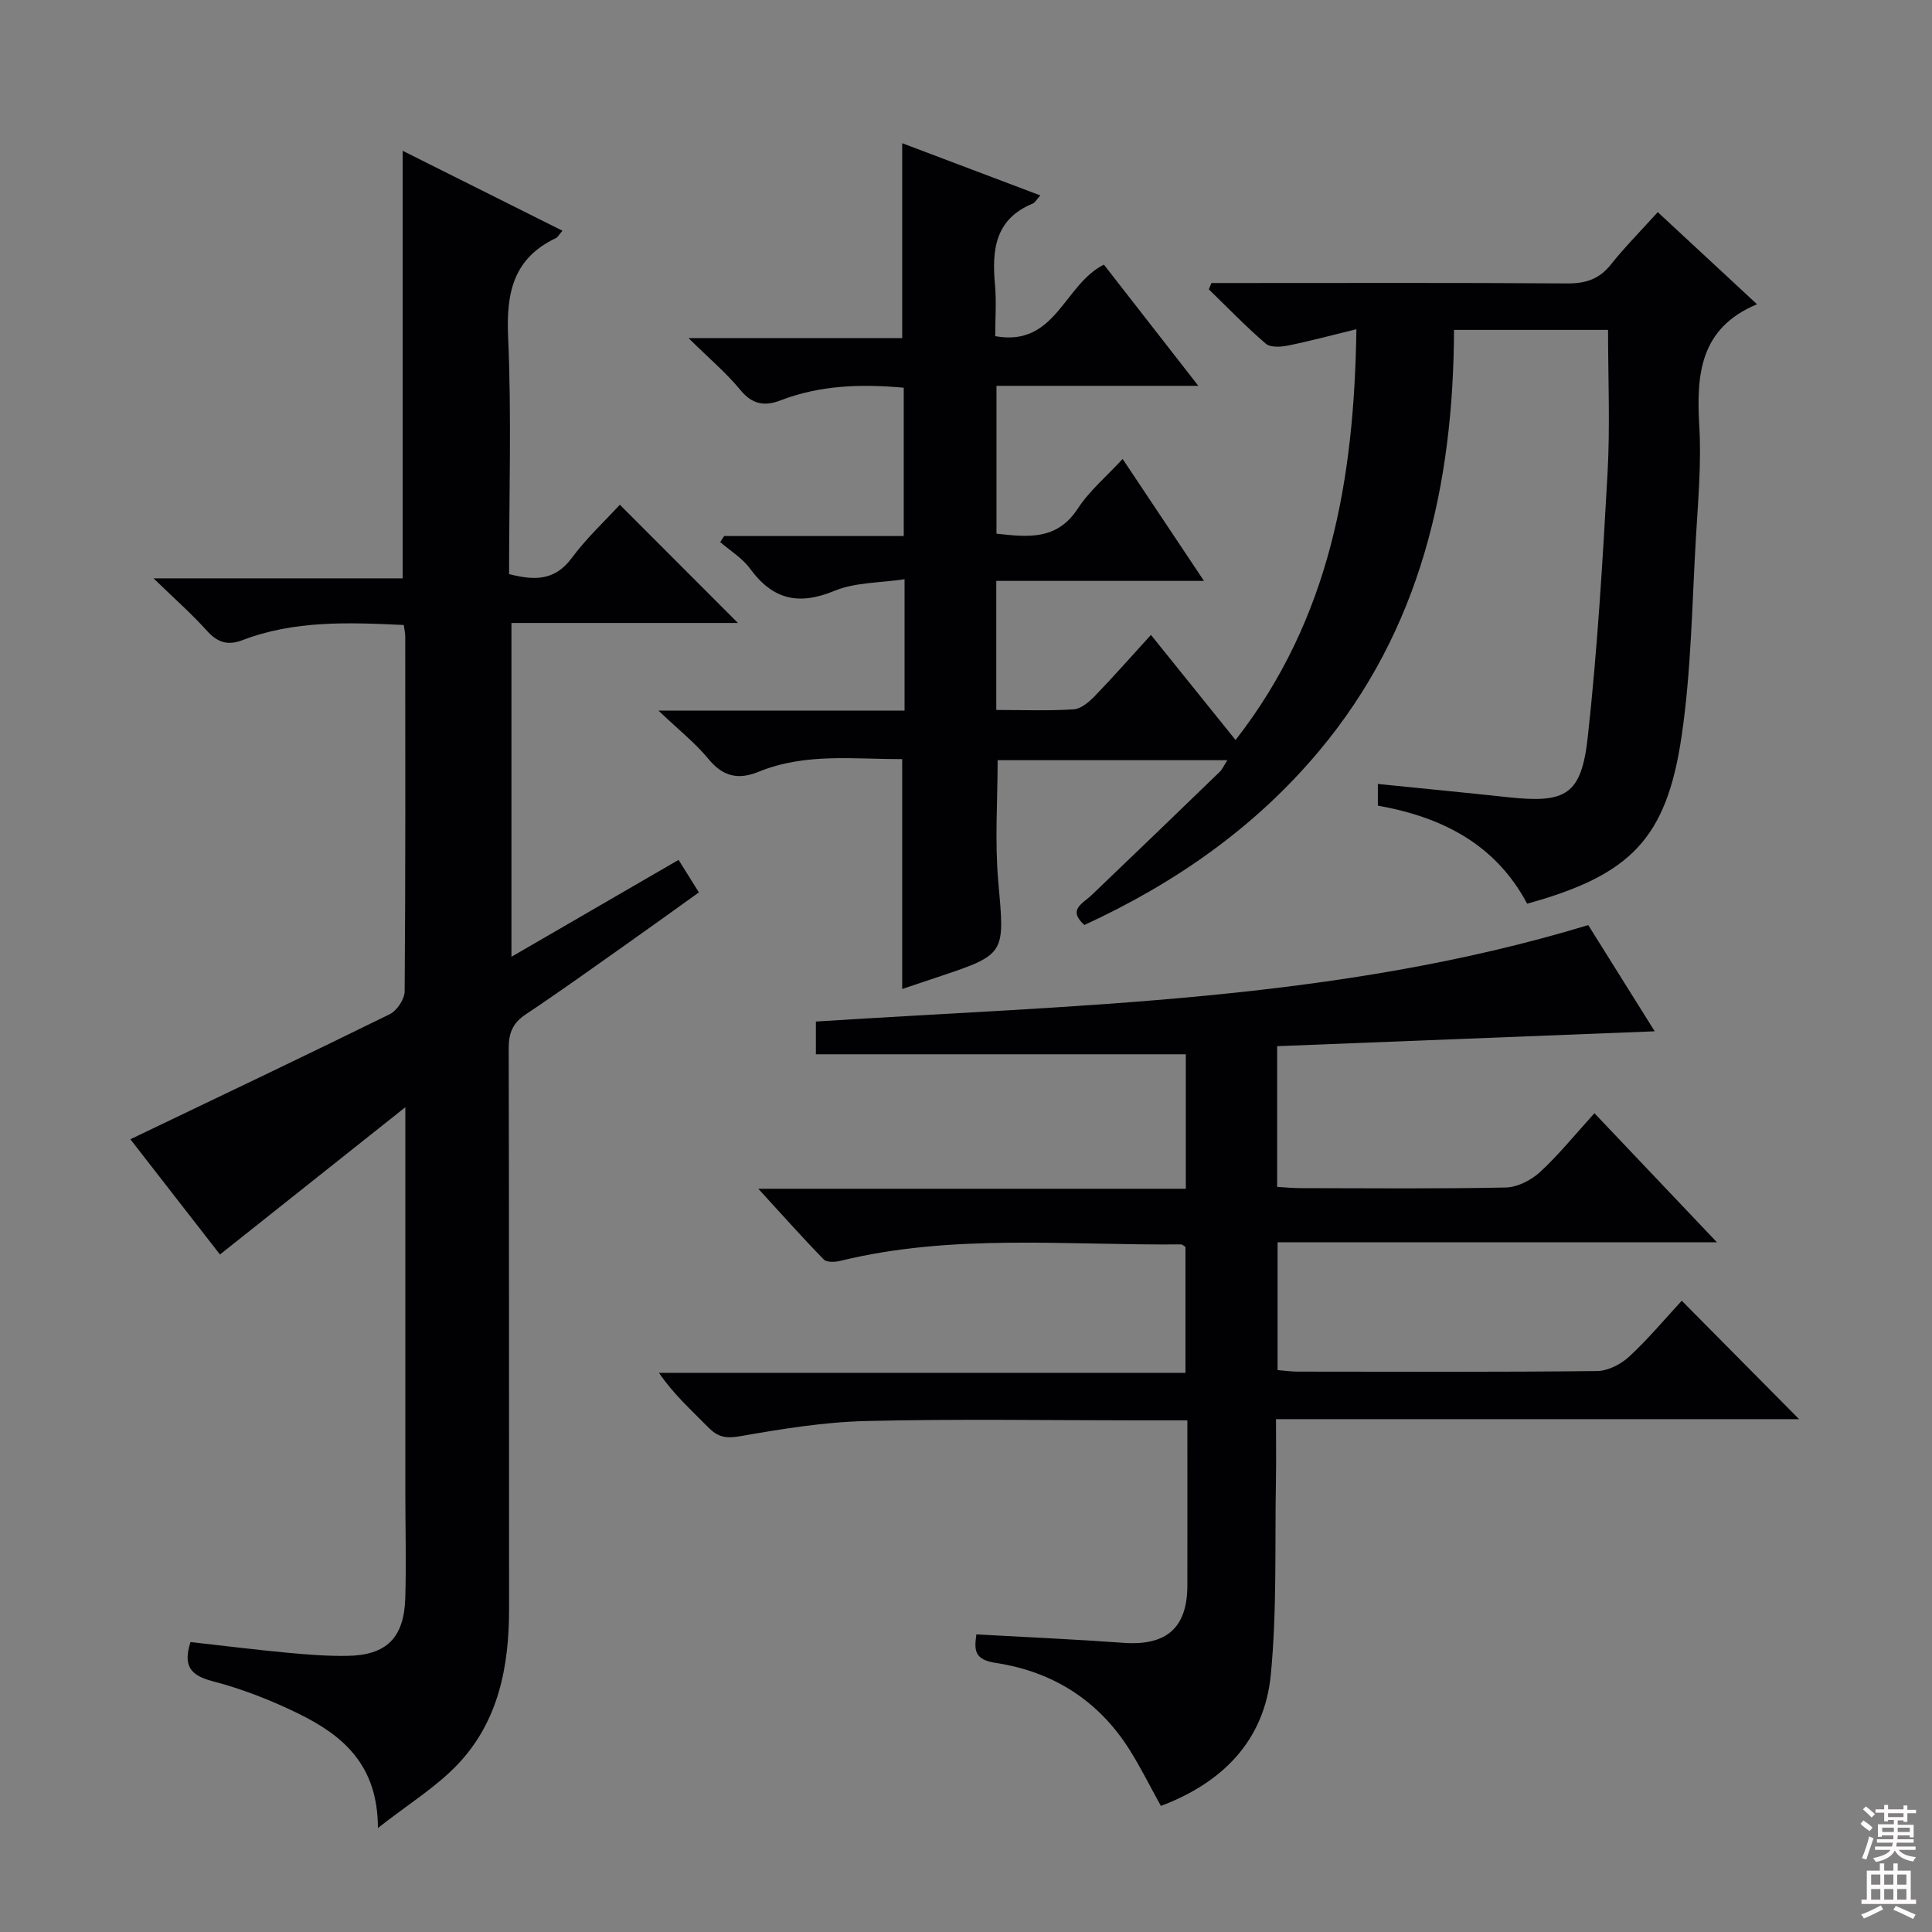 <svg enable-background="new 0 0 400 400" viewBox="0 0 400 400" xmlns="http://www.w3.org/2000/svg"><rect x="0" y="0" width="400" height="400" fill="#808080" stroke="none"/><g fill="#010103"><path d="m343.22 43.92c6.89 6.39 13.34 12.38 20.55 19.07-11.87 4.96-12.57 14.6-11.95 25.25.45 7.6-.24 15.29-.69 22.93-.81 13.76-.97 27.64-2.97 41.24-3.13 21.31-10.65 28.79-31.98 34.69-6.48-12.19-17.43-17.91-30.91-20.3 0-1.43 0-3.01 0-4.49 9.13.93 18.02 1.78 26.9 2.74 12.05 1.3 15.24-.42 16.57-12.52 1.99-18.15 3.08-36.41 4.09-54.65.54-9.75.1-19.56.1-29.58-10.73 0-20.99 0-31.89 0-.13 32.03-6.86 62.04-27.99 87.25-13.28 15.84-29.84 27.35-48.54 35.96-3.53-3.17-.36-4.42 1.47-6.16 8.88-8.48 17.71-17 26.54-25.54.55-.53.87-1.3 1.6-2.42-16.11 0-31.67 0-47.57 0 0 8.32-.61 16.78.13 25.12 1.34 15.07 1.68 15.04-12.61 19.81-2.51.84-5.02 1.68-7.28 2.44 0-15.77 0-31.46 0-47.6-9.85.06-19.99-1.35-29.71 2.62-4.2 1.72-7.38 1.03-10.39-2.63-2.7-3.29-6.13-5.99-10.35-10.02h50.94c0-9 0-17.43 0-27.21-5.05.77-10.19.62-14.53 2.41-7.42 3.07-12.78 1.81-17.46-4.6-1.59-2.18-4.09-3.69-6.18-5.5.27-.42.55-.83.82-1.25h37.18c0-10.47 0-20.5 0-30.71-8.77-.79-17.3-.55-25.56 2.64-3.21 1.24-5.79.84-8.23-2.13-2.91-3.55-6.48-6.55-10.76-10.77h44.23c0-13.66 0-26.72 0-40.36 9.24 3.49 18.72 7.07 28.6 10.81-.74.81-1.08 1.49-1.6 1.7-7.79 3.21-8.45 9.6-7.79 16.79.32 3.44.05 6.93.05 10.65 12.54 2.27 14.17-10.65 22.5-14.81 6.15 7.89 12.52 16.06 19.55 25.09-14.5 0-28.02 0-41.79 0v30.61c6.53.72 12.52 1.42 16.84-5.2 2.41-3.69 5.95-6.65 9.28-10.27 5.52 8.27 10.83 16.24 16.84 25.25-14.94 0-28.91 0-43 0v26.72c5.49 0 10.78.21 16.04-.13 1.53-.1 3.19-1.55 4.38-2.77 3.9-4.04 7.61-8.27 11.6-12.64 5.94 7.38 11.55 14.34 17.52 21.76 19.67-25.22 24.56-54.11 25.02-85.05-5.23 1.28-9.69 2.48-14.2 3.39-1.47.3-3.62.42-4.57-.4-4.11-3.54-7.89-7.46-11.78-11.24.18-.44.36-.87.53-1.31h5.18c22.83 0 45.66-.08 68.49.08 3.82.03 6.63-.89 9.04-3.92 2.9-3.64 6.19-6.95 9.7-10.84z"/><path d="m83.6 129.4c-11.57-.55-22.7-.96-33.38 3.13-3.11 1.19-5.22.47-7.41-1.97-3.08-3.43-6.56-6.49-11.02-10.82h51.58c0-29.75 0-58.8 0-88.52 11.03 5.52 21.93 10.97 33.08 16.55-.74.85-.98 1.35-1.36 1.53-8.8 4.17-10.3 11.31-9.89 20.42.72 16.28.2 32.62.2 49.14 5.18 1.32 9.43 1.46 12.98-3.34 3.03-4.1 6.84-7.63 9.95-11.02 8.27 8.28 16.31 16.33 24.45 24.48-15.29 0-30.85 0-46.89 0v69.11c11.69-6.78 22.99-13.32 34.6-20.06 1.3 2.07 2.57 4.11 4.21 6.73-4.93 3.53-9.73 7-14.56 10.41-7.07 4.99-14.1 10.05-21.3 14.85-2.69 1.79-3.52 3.85-3.52 7.01.1 38.66.04 77.33.08 115.99.01 11.98-2.17 23.39-10.67 32.31-4.47 4.69-10.18 8.19-16.49 13.14 0-13.28-7.5-19.31-16.57-23.74-5.64-2.76-11.61-5.08-17.67-6.66-4.64-1.21-6.12-3.22-4.56-8.1 6.57.73 13.25 1.57 19.95 2.2 4.13.39 8.3.72 12.44.66 8.18-.11 11.83-3.7 12.08-11.99.21-7.16.02-14.33.01-21.5 0-24.33 0-48.66 0-73 0-1.79 0-3.58 0-7.1-13.34 10.6-25.61 20.35-38.38 30.49-6.27-8.07-12.73-16.37-18.55-23.86 18.21-8.73 36.02-17.19 53.7-25.89 1.49-.73 3.07-3.1 3.09-4.72.19-24.5.13-49 .12-73.49.01-.62-.15-1.26-.3-2.37z"/><path d="m245.83 294.07c-3.81 0-6.95 0-10.08 0-18.83 0-37.67-.32-56.48.14-8.74.21-17.5 1.65-26.14 3.16-2.9.51-4.56.12-6.49-1.85-3.47-3.54-7.18-6.84-10.21-11.29h109.01c0-9.01 0-17.56 0-26.08-.36-.2-.64-.51-.93-.51-23.56.23-47.25-2.3-70.55 3.41-1.08.27-2.81.34-3.42-.3-4.37-4.48-8.54-9.17-13.54-14.63h88.51c0-9.42 0-18.32 0-27.84-25.52 0-50.91 0-76.59 0 0-2.66 0-4.71 0-6.78 53.75-3.48 107.55-4.09 159.91-19.97 4.4 7.03 8.95 14.3 13.76 21.99-26.37 1.04-52.17 2.05-78.17 3.08v29.13c1.66.09 3.25.26 4.84.26 14.16.02 28.33.16 42.49-.13 2.42-.05 5.27-1.52 7.11-3.21 3.89-3.59 7.24-7.75 11.25-12.17 8.29 8.73 16.34 17.21 25.37 26.73-31.05 0-60.85 0-90.97 0v26.45c1.35.11 2.77.32 4.19.32 20.66.02 41.32.11 61.98-.12 2.26-.03 4.95-1.43 6.67-3.03 4-3.72 7.53-7.95 10.84-11.53 8.23 8.31 16.38 16.53 24.29 24.52-35.1 0-71.38 0-108.3 0 0 4.62.06 8.57-.01 12.51-.25 13.47.23 27.01-1.06 40.38-1.32 13.62-9.95 22.36-22.76 27.19-2.2-3.96-4.18-7.97-6.55-11.73-6.43-10.16-15.89-16.1-27.59-17.87-4.53-.69-4.52-2.63-4.06-5.92 10.33.58 20.41 1.02 30.47 1.75 8.85.64 13.19-3.07 13.21-11.85.02-11.13 0-22.27 0-34.21z"/></g><path d="m385.2 377.6.6-.7c.6.4 1.3.9 1.9 1.5l-.6.7c-.8-.5-1.4-1-1.9-1.5zm.3 7.1c.6-1.4 1.1-2.9 1.5-4.5.3.1.6.3.9.4-.5 1.4-1 2.9-1.5 4.4zm.2-10.1.6-.6c.7.5 1.3 1.1 1.9 1.6l-.7.7c-.6-.6-1.2-1.2-1.8-1.7zm8.4-.8h.8v.9h1.8v.7h-1.8v1.8h-.8v-.3h-1.2v.9h3.3v2.6h-.8v-.4h-2.5c0 .3 0 .6-.1.8h3.4v.7h-3.5c0 .3-.1.6-.1.8h4v.7h-3.5c.7.9 1.9 1.3 3.6 1.5-.2.2-.4.5-.6.9-1.9-.3-3.2-1.1-3.8-2.3-.5 1.1-1.8 2-3.9 2.4-.2-.3-.4-.5-.6-.8 1.9-.4 3.1-.9 3.6-1.7h-3.2v-.7h3.5c.1-.2.1-.5.2-.8h-3.3v-.7h3.4c0-.2 0-.5 0-.8h-2.4v.3h-.8v-2.6h3.3v-.9h-1.2v.3h-.8v-1.8h-1.8v-.7h1.8v-.9h.8v.9h3.2zm-4.4 5.5h2.4c0-.3 0-.6 0-.9h-2.4zm1.2-3.1h3.2v-.8h-3.2zm4.4 2.2h-2.4v.9h2.5v-.9z" fill="#fcfafa"/><path d="m389.2 385.8h.9v1.5h1.9v-1.5h.9v1.5h2.7v6h1.1v.9h-11.3v-.9h1.1v-6h2.7zm.2 8.7.5.8c-1.2.6-2.5 1.3-4 1.9-.2-.3-.3-.6-.6-.8 1.6-.6 3-1.3 4.1-1.9zm-2-4.3h1.9v-2.1h-1.9zm0 3.1h1.9v-2.2h-1.9zm2.7-3.1h1.9v-2.1h-1.9zm0 3.1h1.9v-2.2h-1.9zm2.4 1.3c1.4.6 2.7 1.2 4.1 1.8l-.5.9c-1.5-.7-2.8-1.4-4.1-1.9zm2.2-6.5h-1.9v2.1h1.9zm-1.9 5.2h1.9v-2.2h-1.9z" fill="#fcfafa"/></svg>